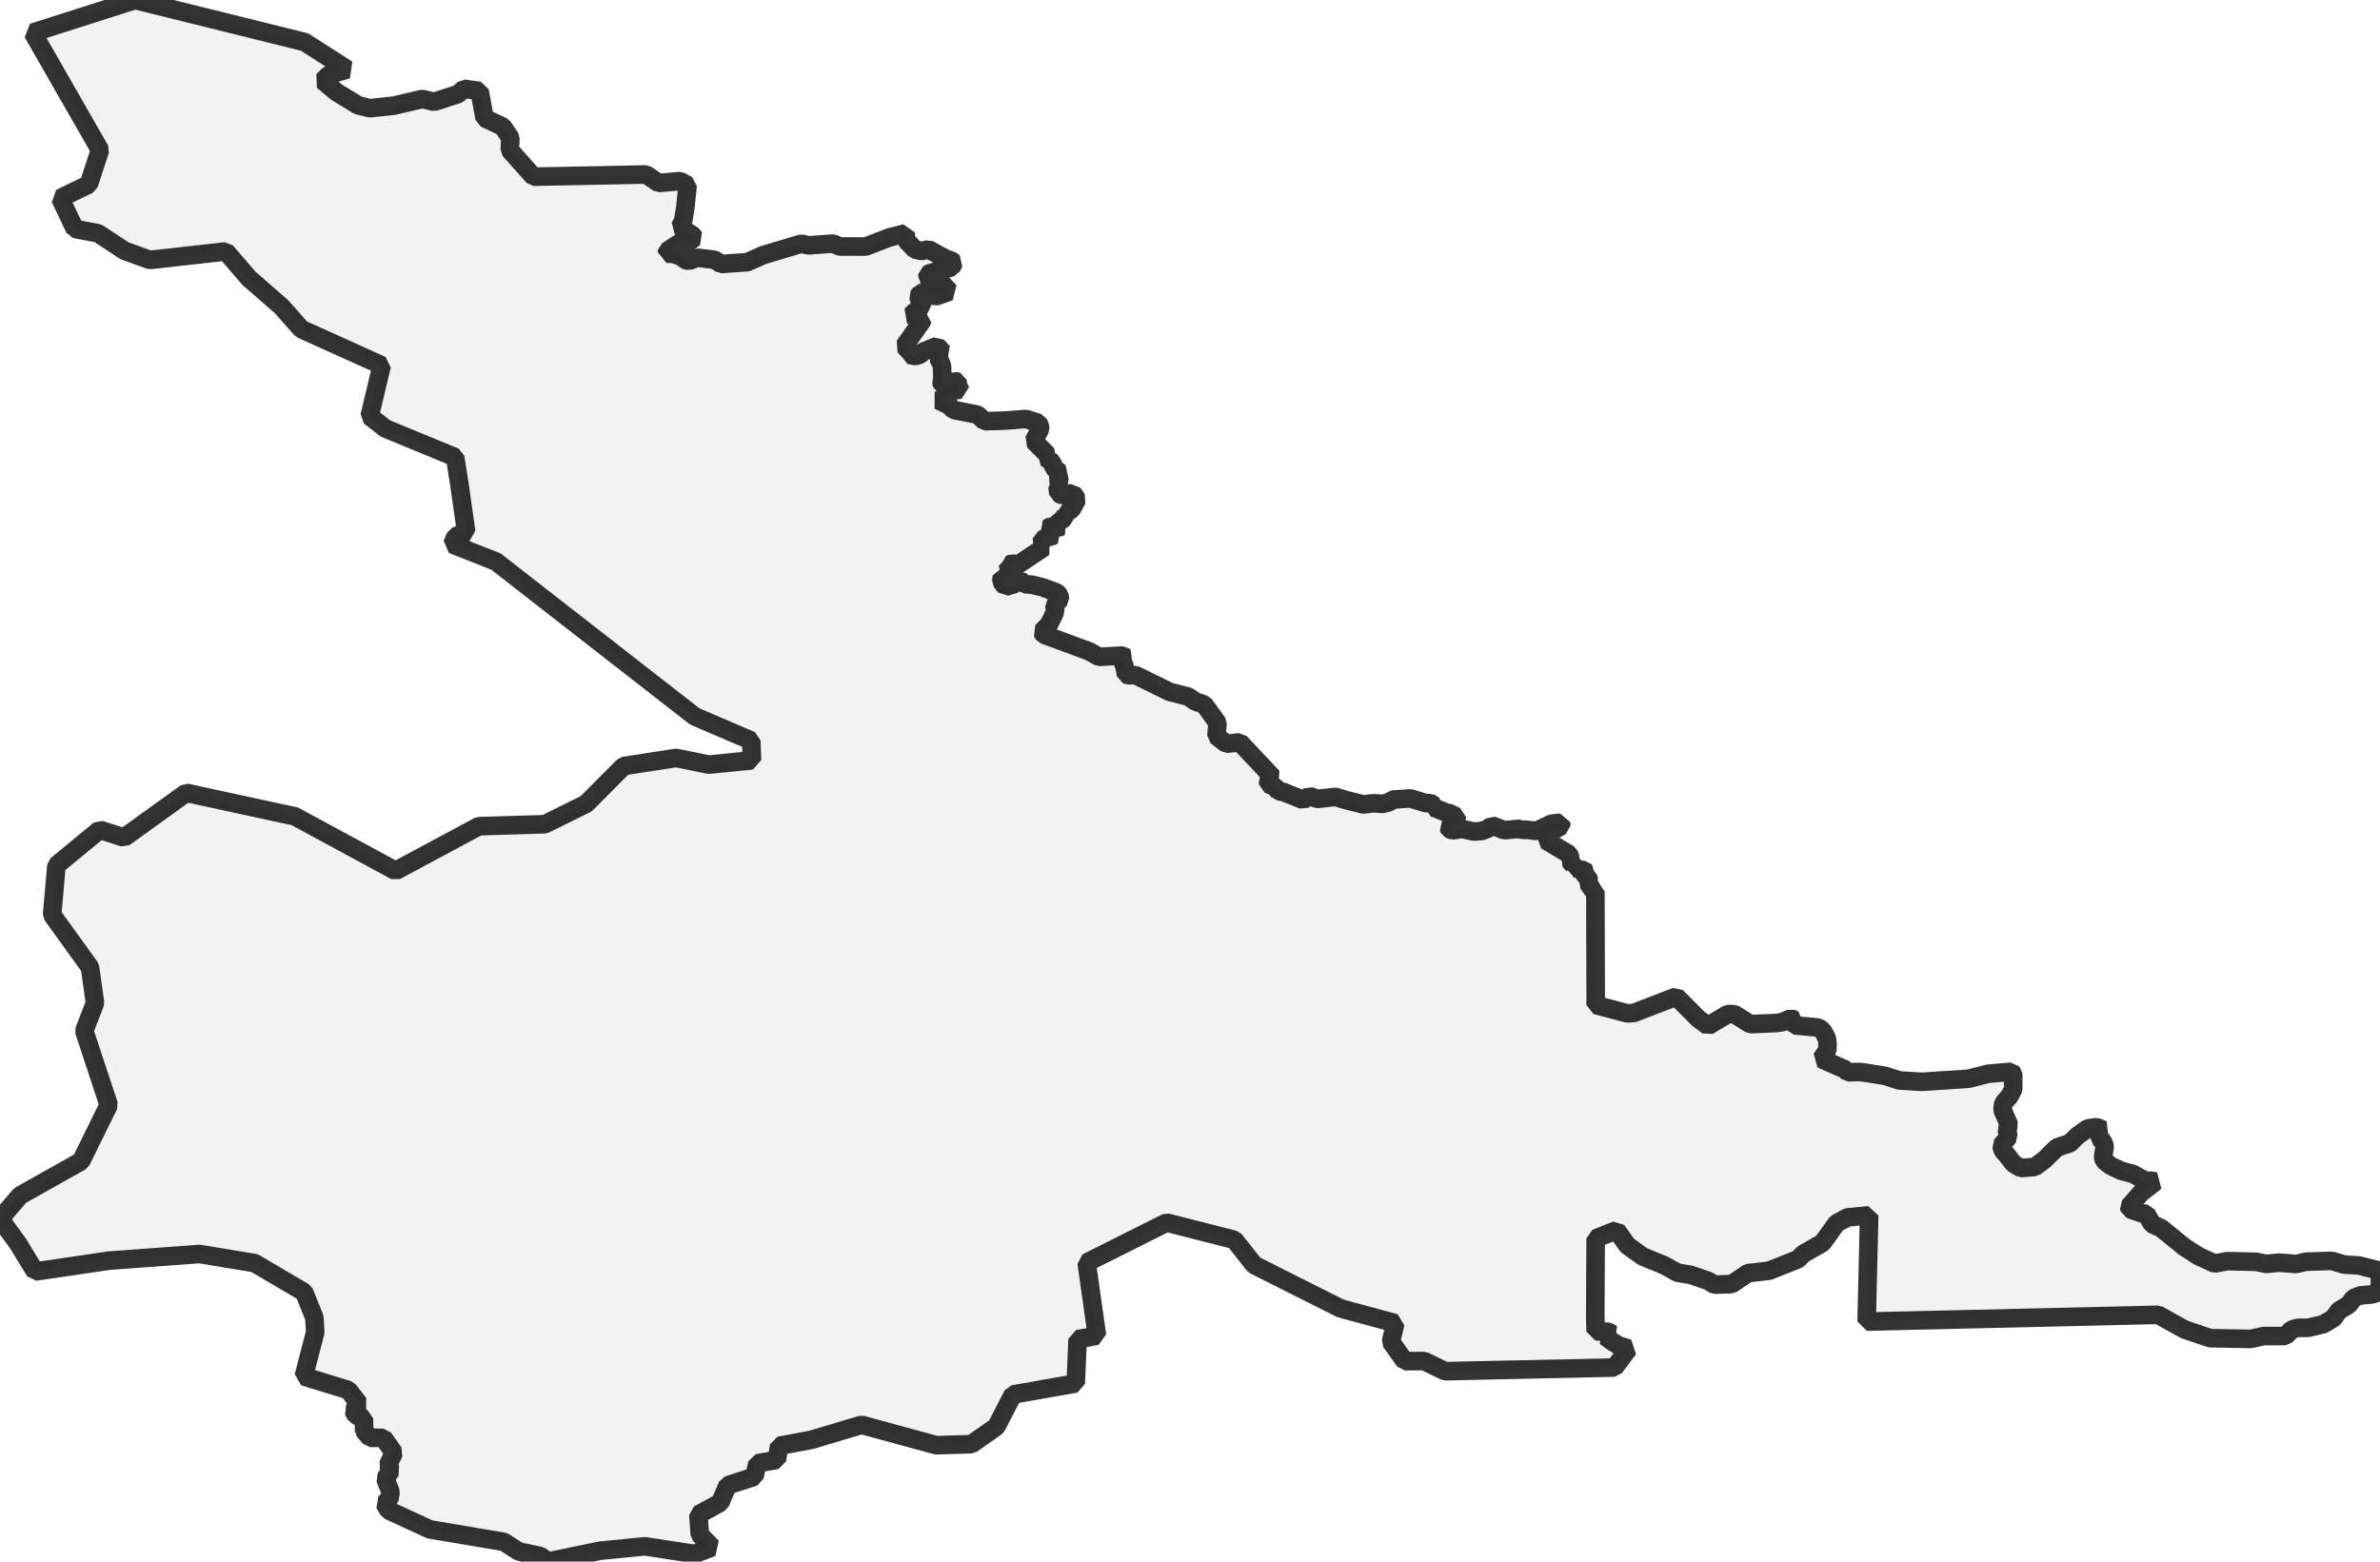 <?xml version="1.0" encoding="UTF-8" standalone="no"?>
<svg viewBox="0 0 256 167.988" xmlns="http://www.w3.org/2000/svg">
  <style>
    g.zone {
      fill: lightgray;
      stroke-width: 2;
      stroke-linecap: square;
      stroke-linejoin: bevel;
      stroke-miterlimit: 3;
      stroke-opacity: 0.8;
      stroke: black;
      fill-opacity: 0.3;
    }
  </style>
  <g class="zone" id="zone">
    <path d="M0,131.123 1.943,133.777 3.776,136.793 11.745,135.616 21.467,134.905 27.376,135.88 32.715,139.018 33.812,141.746 33.904,143.315 32.672,148.072 37.459,149.537 38.606,150.996 38.005,151.738 38.281,152.259 39.139,152.596 39.163,153.914 39.801,154.68 41.235,154.686 42.363,156.28 41.732,157.622 42.063,158.192 41.438,159.045 42.008,160.51 41.897,161.251 41.352,161.729 41.799,162.483 46.225,164.525 54.194,165.873 55.8,166.909 58.117,167.393 58.932,167.988 64.565,166.823 69.353,166.351 74.729,167.173 76.592,166.449 75.274,165.089 75.121,162.937 77.469,161.662 78.26,159.798 81.147,158.861 81.465,157.42 83.568,157.052 83.807,155.544 87.276,154.895 92.665,153.282 100.725,155.477 104.489,155.36 107.168,153.485 108.964,150.015 115.707,148.832 115.915,144.075 117.993,143.689 116.884,135.837 125.484,131.522 132.772,133.379 134.899,136.082 144.186,140.753 150.083,142.353 149.611,144.351 151.1,146.435 153.184,146.417 155.434,147.514 173.658,147.116 175.172,145.081 174.136,144.762 173.376,144.296 172.677,143.775 173.394,143.505 173.021,143.272 171.635,143.223 171.592,141.624 171.635,133.232 173.879,132.349 175.043,133.98 176.68,135.163 178.979,136.107 180.45,136.916 181.835,137.143 183.748,137.799 184.41,138.203 186.273,138.142 188.008,136.965 190.276,136.707 193.384,135.475 193.972,134.887 196.032,133.71 197.546,131.607 198.711,130.97 201.052,130.743 200.783,142.175 232.137,141.446 234.993,143.033 237.739,143.959 242.085,144.039 243.471,143.732 245.831,143.732 246.474,143.058 247.118,142.85 248.276,142.843 249.925,142.451 250.986,141.814 251.605,140.974 252.672,140.342 253.144,139.656 253.879,139.362 255.123,139.251 255.773,139.049 256,138.221 255.988,137.4 255.743,136.646 253.72,136.137 252.132,136.039 250.82,135.641 248.043,135.733 246.959,135.984 245.156,135.831 243.765,135.966 242.668,135.745 239.584,135.671 238.205,135.929 236.476,135.132 234.944,134.145 232.455,132.116 231.475,131.687 230.88,130.59 230.328,130.51 229.078,130.075 229.004,129.805 230.279,128.346 231.867,127.102 231.376,127.022 230.733,127.016 229.446,126.293 228.183,125.962 227.067,125.435 226.319,124.871 226.215,124.454 226.393,123.338 226.264,122.94 225.945,122.492 225.602,122.339 225.78,121.861 226.203,121.554 225.535,121.26 224.56,121.395 223.42,122.21 222.648,122.989 221.25,123.442 219.908,124.767 218.859,125.539 217.382,125.661 216.579,125.183 215.788,124.16 215.451,123.823 215.261,123.234 216.058,122.29 215.843,121.542 216.113,121.052 215.384,119.378 215.5,118.655 216.144,117.95 216.548,117.19 216.542,115.553 216.352,115.296 213.833,115.517 211.749,116.05 206.71,116.381 204.295,116.234 202.775,115.743 200.74,115.412 199.986,115.32 198.76,115.357 198.386,115.014 195.897,113.923 196.553,113.01 196.571,112.206 196.504,111.716 196.087,110.925 195.615,110.545 193.034,110.306 192.918,110.11 193.065,109.73 192.636,109.558 191.698,109.963 191.061,110.055 188.259,110.178 186.549,109.099 185.844,109.093 183.717,110.368 182.669,109.589 180.303,107.211 175.767,108.964 175.074,109.025 171.641,108.118 171.605,95.913 171.323,95.803 171.212,95.57 170.808,95.031 170.918,94.669 170.838,94.461 170.52,94.228 170.421,94.019 170.471,93.67 170.403,93.584 170.005,93.578 169.557,93.425 169.6,93.302 169.22,93.314 169.251,93.088 168.822,92.591 168.95,92.37 168.76,91.892 166.296,90.421 166.56,89.606 167.933,88.864 167.921,88.502 166.854,88.619 165.266,89.397 164.059,89.244 163.764,89.33 163.446,89.158 161.803,89.312 160.467,88.797 160.087,89.134 159.406,89.391 158.542,89.459 157.255,89.171 156.219,89.33 155.9,89.189 155.765,88.919 156.151,88.625 156.887,88.49 156.225,87.479 155.808,87.516 154.233,86.884 154.263,86.633 153.816,86.357 153.448,86.424 151.713,85.891 149.752,86.026 149.494,86.283 148.722,86.48 147.741,86.412 146.638,86.541 144.713,86.057 143.64,85.726 141.715,85.946 140.827,85.634 140.189,86.063 137.97,85.168 137.51,85.131 137.173,84.665 136.413,84.346 136.401,84.089 136.481,83.93 136.891,83.605 133.354,79.859 131.926,80.019 130.835,79.179 130.97,77.775 129.536,75.795 128.579,75.47 127.838,74.949 125.809,74.434 122.155,72.632 121.34,72.638 121.113,72.553 120.899,71.431 120.635,71.137 120.954,70.652 120.801,70.518 118.214,70.665 117.172,70.076 112.256,68.262 112.072,67.961 112.85,67.152 113.506,65.785 113.414,65.123 114.009,64.492 113.966,64.044 113.672,63.744 112.157,63.186 110.962,62.892 110.263,62.855 109.73,62.426 109.356,62.549 109.148,62.825 108.149,63.125 107.695,62.561 107.769,62.028 108.676,62.107 108.682,61.764 108.149,61.568 108.67,61.029 108.651,60.704 108.847,60.606 109.473,60.765 112.311,58.871 111.869,58.546 112.446,57.767 113.065,57.725 113.304,57.596 112.703,56.824 113.083,56.584 113.776,56.842 113.99,56.695 113.69,56.431 113.825,56.1 114.211,56.014 114.609,55.395 114.505,55.07 114.897,55.021 115.271,54.813 115.86,53.71 115.388,53.041 114.285,53.287 113.837,53.078 113.757,52.367 114.15,52.061 113.69,51.448 114.033,50.841 113.316,50.326 113.218,49.756 112.519,49.278 112.678,48.922 111.195,47.445 111.882,46.151 111.857,45.851 111.692,45.496 110.343,45.073 107.916,45.257 105.905,45.312 105.163,44.613 102.564,44.098 102.056,43.601 100.958,43.074 102.013,42.578 101.982,42.136 103.263,41.904 103.226,41.763 102.914,41.511 103.049,41.303 102.999,41.076 102.687,40.972 101.669,41.554 101.32,41.401 101.265,41.1 101.375,40.819 101.32,39.311 100.946,38.544 101.093,38.085 101.436,37.901 100.793,37.226 99.334,37.815 98.966,38.14 98.482,38.305 97.789,38.177 97.82,37.815 97.274,37.226 99.076,34.695 99.303,34.26 98.537,34.174 98.034,33.91 98.39,33.518 99.187,33.211 98.776,31.881 98.984,31.556 99.671,31.434 100.548,31.912 102.147,31.366 101.252,30.404 100.725,30.367 100.296,30.729 100.008,30.815 99.8,30.545 100.106,30.128 99.763,29.766 99.769,29.527 100.002,29.399 102.35,28.761 102.607,28.252 102.362,28.05 101.657,27.799 99.861,26.818 99.138,27.014 98.39,26.818 97.483,25.862 97.409,25.096 95.674,25.543 93.106,26.524 90.298,26.518 89.624,26.199 86.927,26.401 86.228,26.205 82.078,27.449 80.393,28.203 77.585,28.399 76.85,27.946 75.005,27.725 74.085,28.068 73.631,27.94 73.374,27.639 72.442,27.315 71.725,27.284 71.774,27.002 72.969,26.217 74.257,25.911 74.692,25.574 74.508,25.316 73.135,24.421 73.484,23.771 73.717,22.3 73.969,19.922 73.147,19.481 70.836,19.689 69.494,18.77 57.387,19.009 54.825,16.134 54.899,14.84 54.09,13.633 52.128,12.713 51.583,9.789 49.915,9.55 49.278,10.114 46.697,10.954 45.416,10.648 42.369,11.365 39.783,11.641 38.52,11.328 36.215,9.924 34.732,8.692 35.357,8.055 37.361,7.472 32.764,4.524 14.522,0 3.525,3.512 10.758,16.14 9.544,19.842 6.479,21.32 8.048,24.624 10.543,25.096 13.388,26.971 16.121,27.964 24.286,27.051 26.781,29.938 30.287,32.997 32.415,35.406 41.064,39.311 39.758,44.772 41.456,46.096 48.953,49.186 49.431,52.195 50.142,57.24 49.008,57.7 48.652,58.558 53.342,60.409 74.735,77.076 80.803,79.676 80.889,81.796 76.249,82.256 72.724,81.539 67.097,82.409 63.045,86.473 58.607,88.668 51.503,88.883 42.553,93.688 31.716,87.822 20.032,85.29 13.345,90.108 10.727,89.263 6.075,93.094 5.603,98.408 9.685,104.072 10.218,107.903 9.06,110.895 11.696,118.876 8.717,124.926 2.17,128.604 0,131.123Z"/>
  </g>
</svg>